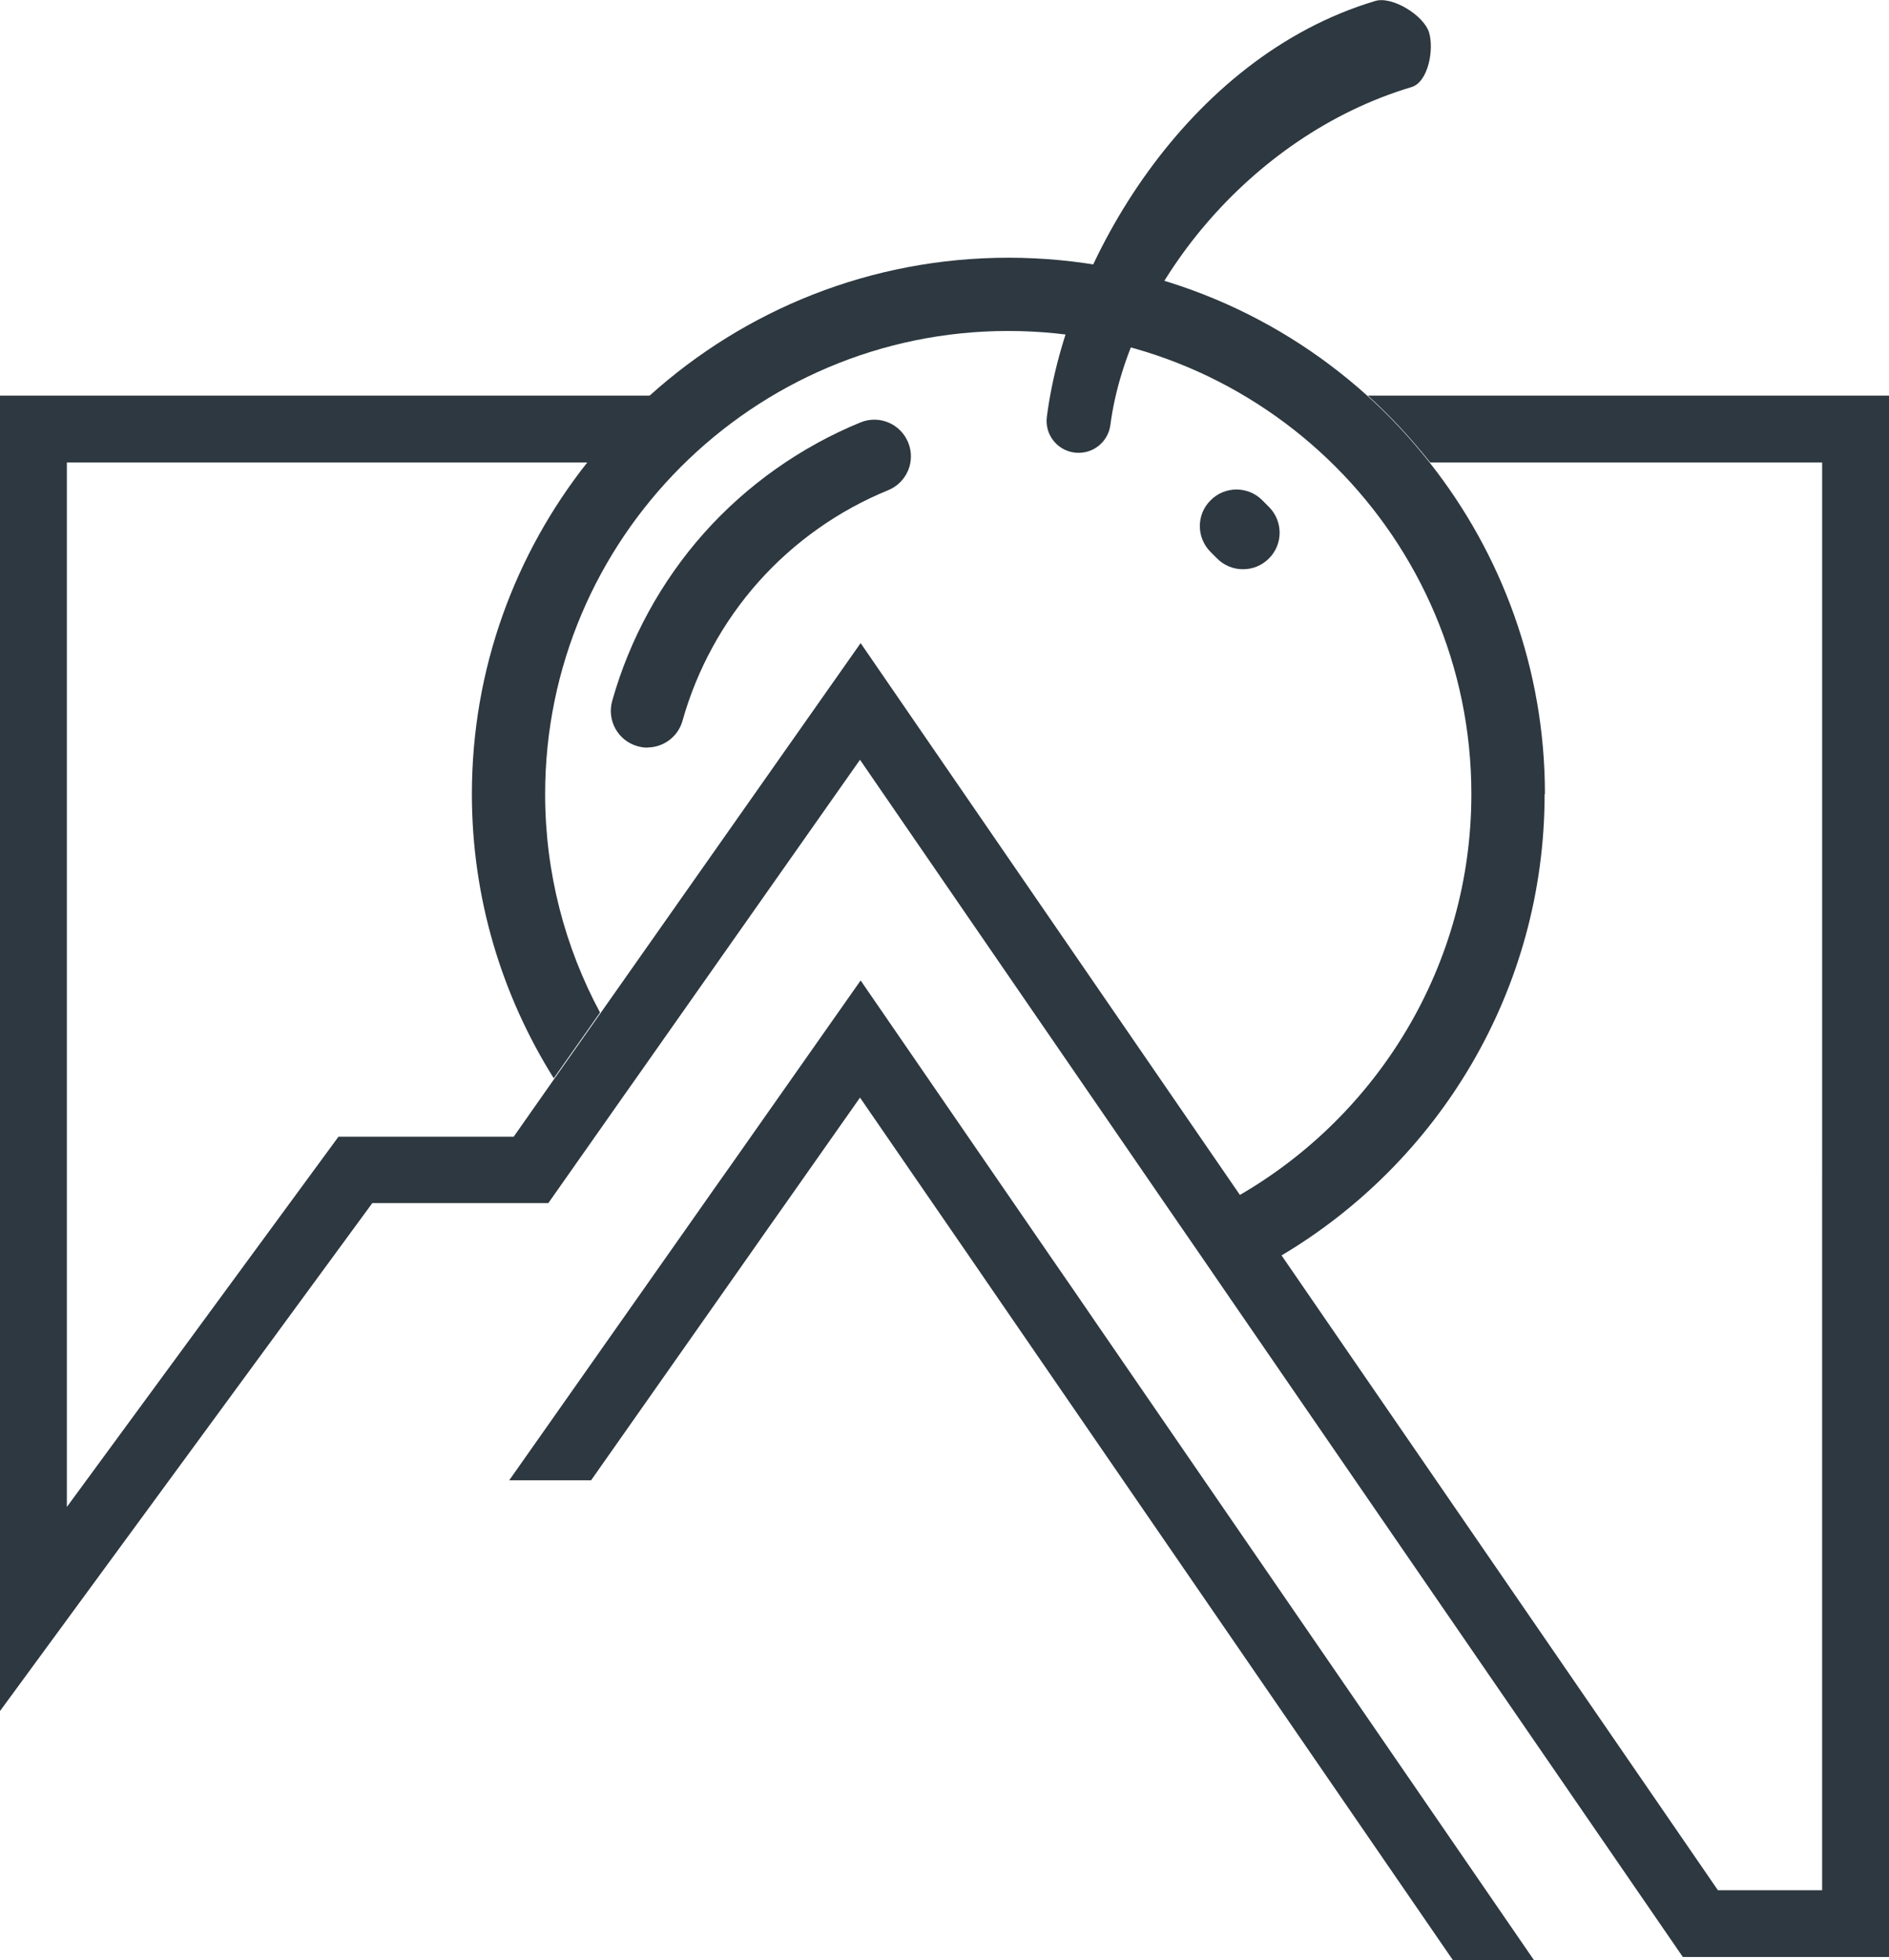 <?xml version="1.0" encoding="UTF-8"?>
<svg id="Layer_2" data-name="Layer 2" xmlns="http://www.w3.org/2000/svg" viewBox="0 0 118.37 122.84">
  <defs>
    <style>
      .cls-1 {
        fill: #2d3840;
        stroke-width: 0px;
      }
    </style>
  </defs>
  <g id="Layer_1-2" data-name="Layer 1">
    <g>
      <path class="cls-1" d="M40.57,46.85c-.2,0-.41-.03-.62-.09-1.22-.34-1.93-1.61-1.59-2.83,1.09-3.88,3.08-7.52,5.76-10.53,2.68-3.01,6.07-5.4,9.8-6.93,1.17-.48,2.51.08,2.99,1.26.48,1.17-.08,2.51-1.26,2.99-3.09,1.26-5.89,3.24-8.11,5.73-2.22,2.49-3.87,5.5-4.77,8.71-.28,1.01-1.2,1.68-2.21,1.68Z"/>
      <path class="cls-1" d="M77.89,35.67c-.59,0-1.17-.22-1.62-.67l-.41-.41c-.9-.9-.9-2.35,0-3.24.89-.9,2.35-.9,3.24,0l.41.41c.9.9.9,2.35,0,3.24-.45.45-1.03.67-1.62.67Z"/>
      <path class="cls-1" d="M118.37,24.79v97.84h-12.92l-28.89-42.03-1.11-1.62-1.55-2.25-20.01-29.12-13.8,19.63-1.1,1.56-1.65,2.35-2.98,4.24h-11.03L0,107.22V24.79h40.76c-1.42,1.28-2.72,2.68-3.91,4.19H4.19v65.45l17.02-23.2h10.98l2.56-3.65,1.76-2.5,1.14-1.62,16.28-23.16,23.78,34.6,1.58,2.3,1.03,1.49,27.33,39.76h6.53V28.98h-24.56c-1.19-1.5-2.49-2.91-3.91-4.19h32.66Z"/>
      <polygon class="cls-1" points="96.13 122.84 91.05 122.84 63.91 83.35 62.35 81.08 60.69 78.66 53.89 68.78 49.35 75.24 48.2 76.87 46.7 79.01 37.04 92.76 31.91 92.76 43.19 76.72 44.72 74.54 45.83 72.97 53.93 61.44 65.77 78.66 67.35 80.95 68.7 82.92 96.13 122.84"/>
      <path class="cls-1" d="M96.79,49.76c0,12.3-6.64,23.07-16.52,28.93l-1.03-1.49-1.58-2.3c8.68-5.02,14.54-14.41,14.54-25.14,0-16.01-13.02-29.02-29.02-29.02s-29.02,13.02-29.02,29.02c0,4.95,1.25,9.61,3.44,13.69l-1.14,1.62-1.76,2.5c-3.24-5.17-5.13-11.27-5.13-17.81,0-7.85,2.71-15.06,7.23-20.78,1.19-1.5,2.49-2.91,3.91-4.19,5.96-5.37,13.84-8.64,22.48-8.64s16.52,3.27,22.48,8.64c1.42,1.28,2.72,2.68,3.91,4.19,4.52,5.72,7.23,12.94,7.23,20.78Z"/>
      <path class="cls-1" d="M67.44,28.37s-.07,0-.11-.01c-1.1-.14-1.88-1.15-1.73-2.25,1.26-9.72,8.76-22.52,20.58-26.05,1.06-.32,3.05.91,3.37,1.98.32,1.06-.05,3.11-1.11,3.42-10.26,3.07-17.76,12.72-18.86,21.17-.14,1.06-1.08,1.82-2.14,1.74Z"/>
    </g>
  </g>
</svg>